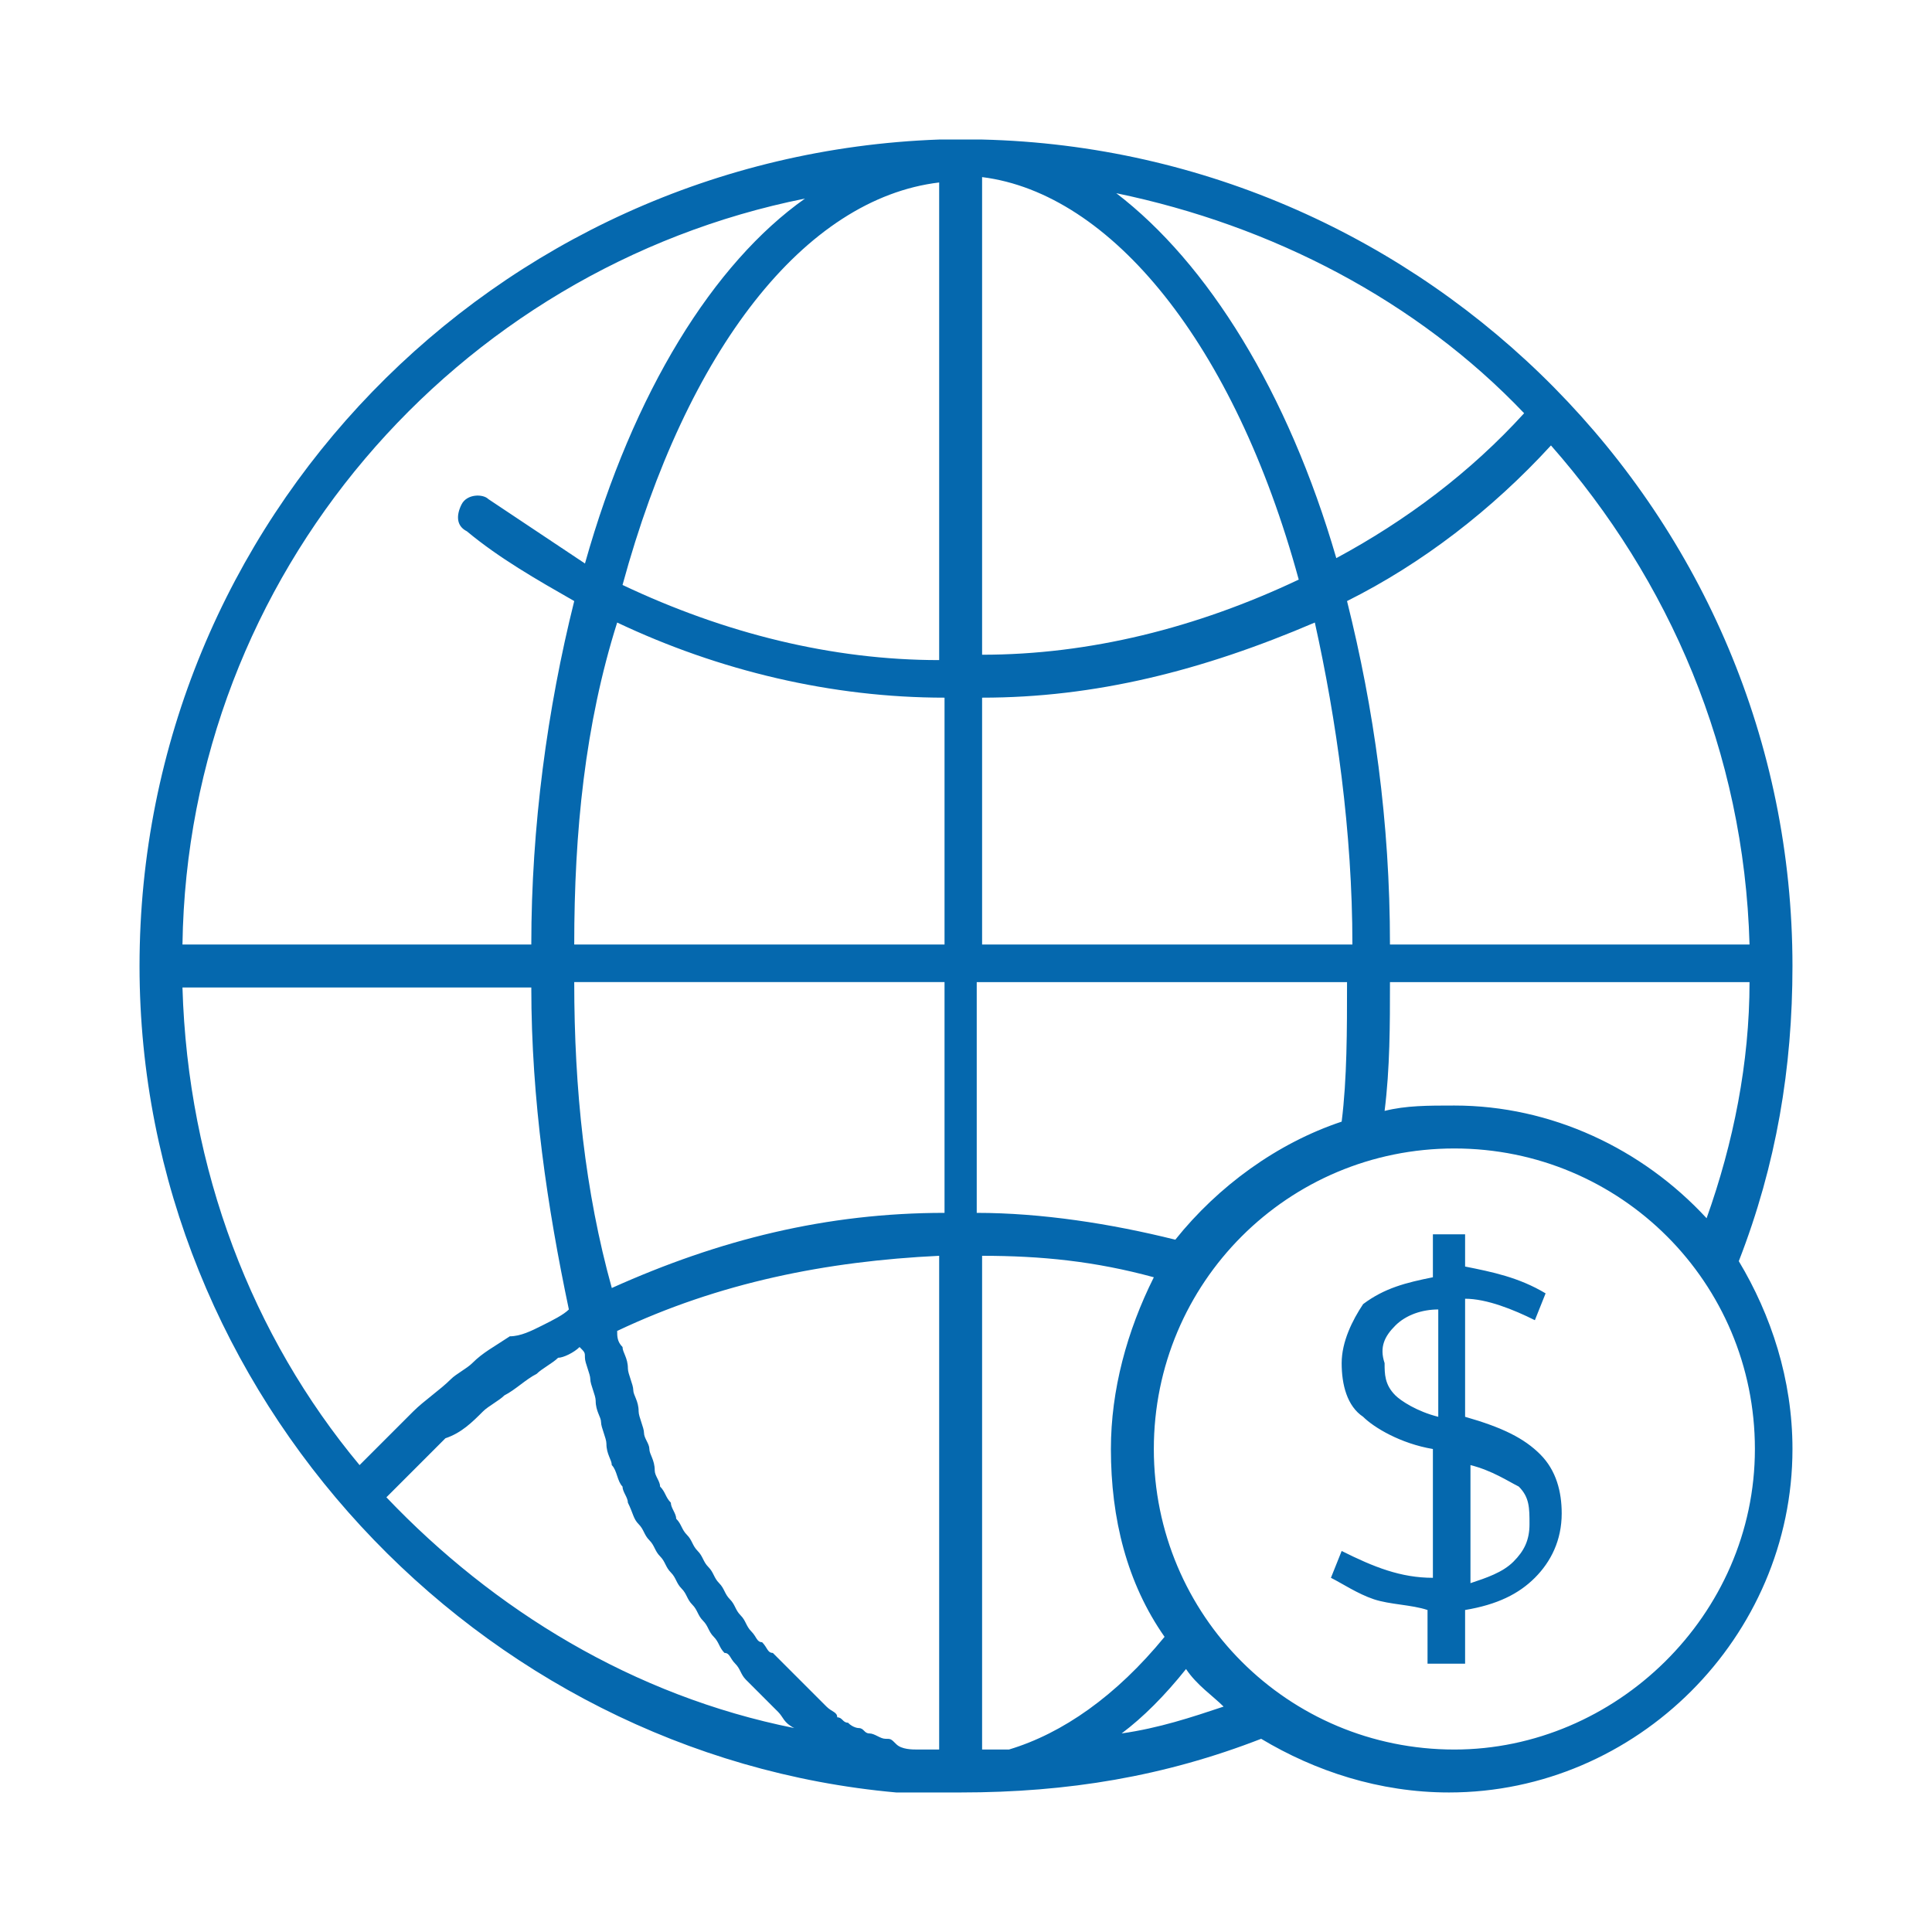 <?xml version="1.0" encoding="utf-8"?>
<!-- Generator: Adobe Illustrator 18.1.0, SVG Export Plug-In . SVG Version: 6.00 Build 0)  -->
<svg version="1.1" id="Layer_1" xmlns="http://www.w3.org/2000/svg" xmlns:xlink="http://www.w3.org/1999/xlink" x="0px" y="0px"
	 viewBox="0 0 36 36" enable-background="new 0 0 36 36" xml:space="preserve">

<path fill="#0568ae" d="M33.4,27c0,3.5-2.9,6.4-6.4,6.4c-1.3,0-2.5-0.4-3.5-1c-1.8,0.7-3.6,1-5.6,1c0,0-0.1,0-0.1,0c0,0,0,0,0,0
	c0,0,0,0,0,0c-0.3,0-0.7,0-1,0c0,0,0,0,0,0c0,0-0.1,0-0.1,0l0,0C8.9,32.7,2.6,26,2.6,18c0-8.3,6.6-15.1,14.9-15.4v0h0.4h0.4v0
	c8.3,0.2,15.1,7,15.1,15.4c0,1.9-0.3,3.7-1,5.5C33,24.5,33.4,25.7,33.4,27z M31.8,22.7c0.5-1.4,0.8-2.9,0.8-4.4h-6.7
	c0,0.8,0,1.6-0.1,2.4c0.4-0.1,0.8-0.1,1.3-0.1C28.9,20.6,30.6,21.4,31.8,22.7z M18.8,32.6c1-0.3,2-1,2.9-2.1c-0.7-1-1-2.2-1-3.5
	c0-1.1,0.3-2.2,0.8-3.2c-1.1-0.3-2.1-0.4-3.2-0.4v9.2C18.4,32.6,18.6,32.6,18.8,32.6C18.8,32.6,18.8,32.6,18.8,32.6z M17.5,32.6
	v-9.2c-2.1,0.1-4.1,0.5-6,1.4c0,0.1,0,0.2,0.1,0.3c0,0.1,0.1,0.2,0.1,0.4c0,0.1,0.1,0.3,0.1,0.4c0,0.1,0.1,0.2,0.1,0.4
	c0,0.1,0.1,0.3,0.1,0.4c0,0.1,0.1,0.2,0.1,0.3c0,0.1,0.1,0.2,0.1,0.4c0,0.1,0.1,0.2,0.1,0.3c0.1,0.1,0.1,0.2,0.2,0.3
	c0,0.1,0.1,0.2,0.1,0.3c0.1,0.1,0.1,0.2,0.2,0.3c0.1,0.1,0.1,0.2,0.2,0.3c0.1,0.1,0.1,0.2,0.2,0.3c0.1,0.1,0.1,0.2,0.2,0.3
	c0.1,0.1,0.1,0.2,0.2,0.3c0.1,0.1,0.1,0.2,0.2,0.3c0.1,0.1,0.1,0.2,0.2,0.3c0.1,0.1,0.1,0.2,0.2,0.2c0.1,0.1,0.1,0.2,0.2,0.2
	c0.1,0.1,0.1,0.1,0.2,0.2c0.1,0.1,0.1,0.1,0.2,0.2c0.1,0.1,0.1,0.1,0.2,0.2c0.1,0.1,0.1,0.1,0.2,0.2c0.1,0.1,0.1,0.1,0.2,0.2
	c0.1,0.1,0.2,0.1,0.2,0.2c0.1,0,0.1,0.1,0.2,0.1c0.1,0.1,0.2,0.1,0.2,0.1c0.1,0,0.1,0.1,0.2,0.1c0.1,0,0.2,0.1,0.3,0.1
	c0.1,0,0.1,0,0.2,0.1c0.1,0.1,0.3,0.1,0.4,0.1C17.1,32.6,17.3,32.6,17.5,32.6z M10.1,24.7c0.2-0.1,0.4-0.2,0.5-0.3l0,0l0,0
	c-0.4-1.9-0.7-3.9-0.7-6H3.4c0.1,3.4,1.3,6.5,3.3,8.9c0.2-0.2,0.5-0.5,0.7-0.7c0.1-0.1,0.2-0.2,0.3-0.3c0.2-0.2,0.5-0.4,0.7-0.6
	c0.1-0.1,0.3-0.2,0.4-0.3c0.2-0.2,0.4-0.3,0.7-0.5C9.7,24.9,9.9,24.8,10.1,24.7z M10.7,17.6h6.9V13v0c-2.1,0-4.2-0.5-6.1-1.4
	C10.9,13.5,10.7,15.5,10.7,17.6z M28.9,8.3c-1.1,1.2-2.4,2.2-3.8,2.9l0,0l0,0c0.5,2,0.8,4.1,0.8,6.4h6.7C32.5,14,31.1,10.8,28.9,8.3
	z M18.3,13L18.3,13v4.6h6.9c0-2.1-0.3-4.2-0.7-6C22.4,12.5,20.4,13,18.3,13z M24.2,10.8c-1.2-4.4-3.5-7.2-5.9-7.5v8.9
	C20.3,12.2,22.3,11.7,24.2,10.8z M17.5,3.4c-2.5,0.3-4.7,3.1-5.9,7.5c1.9,0.9,3.9,1.4,5.9,1.4V3.4z M10.7,18.3c0,2,0.2,3.9,0.7,5.7
	c2-0.9,4-1.4,6.2-1.4v-4.3H10.7z M25,20.9c0.1-0.8,0.1-1.7,0.1-2.6h-6.9v4.3v0c1.2,0,2.5,0.2,3.7,0.5C22.7,22.1,23.8,21.3,25,20.9z
	 M20.8,3.6c1.7,1.3,3.2,3.7,4.1,6.8c1.3-0.7,2.5-1.6,3.5-2.7C26.4,5.6,23.7,4.2,20.8,3.6z M3.4,17.6h6.5c0-2.2,0.3-4.4,0.8-6.4l0,0
	v0c-0.7-0.4-1.4-0.8-2-1.3C8.5,9.8,8.5,9.6,8.6,9.4c0.1-0.2,0.4-0.2,0.5-0.1c0.6,0.4,1.2,0.8,1.8,1.2c0.9-3.2,2.4-5.6,4.1-6.8
	C8.5,5,3.5,10.7,3.4,17.6z M14.8,32.2C14.7,32.2,14.7,32.2,14.8,32.2c-0.2-0.1-0.2-0.2-0.3-0.3c-0.1-0.1-0.1-0.1-0.2-0.2
	c-0.1-0.1-0.2-0.2-0.2-0.2c-0.1-0.1-0.1-0.1-0.2-0.2c-0.1-0.1-0.1-0.2-0.2-0.3c-0.1-0.1-0.1-0.2-0.2-0.2c-0.1-0.1-0.1-0.2-0.2-0.3
	c-0.1-0.1-0.1-0.2-0.2-0.3c-0.1-0.1-0.1-0.2-0.2-0.3c-0.1-0.1-0.1-0.2-0.2-0.3c-0.1-0.1-0.1-0.2-0.2-0.3c-0.1-0.1-0.1-0.2-0.2-0.3
	c-0.1-0.1-0.1-0.2-0.2-0.3c-0.1-0.1-0.1-0.2-0.2-0.3c-0.1-0.1-0.1-0.2-0.2-0.4c0-0.1-0.1-0.2-0.1-0.3c-0.1-0.1-0.1-0.3-0.2-0.4
	c0-0.1-0.1-0.2-0.1-0.4c0-0.1-0.1-0.3-0.1-0.4c0-0.1-0.1-0.2-0.1-0.4c0-0.1-0.1-0.3-0.1-0.4c0-0.1-0.1-0.3-0.1-0.4
	c0-0.1,0-0.1-0.1-0.2c-0.1,0.1-0.3,0.2-0.4,0.2c-0.1,0.1-0.3,0.2-0.4,0.3c-0.2,0.1-0.4,0.3-0.6,0.4c-0.1,0.1-0.3,0.2-0.4,0.3
	c-0.2,0.2-0.4,0.4-0.7,0.5C8.1,27,8,27.1,7.9,27.2c-0.2,0.2-0.5,0.5-0.7,0.7C9.2,30,11.8,31.6,14.8,32.2z M22.8,31.8
	c-0.2-0.2-0.5-0.4-0.7-0.7c-0.4,0.5-0.8,0.9-1.2,1.2C21.6,32.2,22.2,32,22.8,31.8z M32.7,27c0-3.1-2.5-5.6-5.6-5.6
	c-3.1,0-5.6,2.5-5.6,5.6c0,3.1,2.5,5.6,5.6,5.6C30.1,32.6,32.7,30.1,32.7,27z M27.3,31V30c0.6-0.1,1-0.3,1.3-0.6
	c0.3-0.3,0.5-0.7,0.5-1.2c0-0.4-0.1-0.8-0.4-1.1c-0.3-0.3-0.7-0.5-1.4-0.7v-2.2c0.4,0,0.9,0.2,1.3,0.4l0.2-0.5
	c-0.5-0.3-1-0.4-1.5-0.5V23h-0.6v0.8c-0.5,0.1-0.9,0.2-1.3,0.5C25.2,24.6,25,25,25,25.4c0,0.4,0.1,0.8,0.4,1
	c0.2,0.2,0.7,0.5,1.3,0.6l0,0v2.4c-0.6,0-1.1-0.2-1.7-0.5l-0.2,0.5c0.2,0.1,0.5,0.3,0.8,0.4c0.3,0.1,0.7,0.1,1,0.2V31H27.3z
	 M26,24.7c0.2-0.2,0.5-0.3,0.8-0.3v2c-0.4-0.1-0.7-0.3-0.8-0.4c-0.2-0.2-0.2-0.4-0.2-0.6C25.7,25.1,25.8,24.9,26,24.7z M28.2,29.1
	c-0.2,0.2-0.5,0.3-0.8,0.4v-2.2c0.4,0.1,0.7,0.3,0.9,0.4c0.2,0.2,0.2,0.4,0.2,0.7C28.5,28.7,28.4,28.9,28.2,29.1z"/>
</svg>

